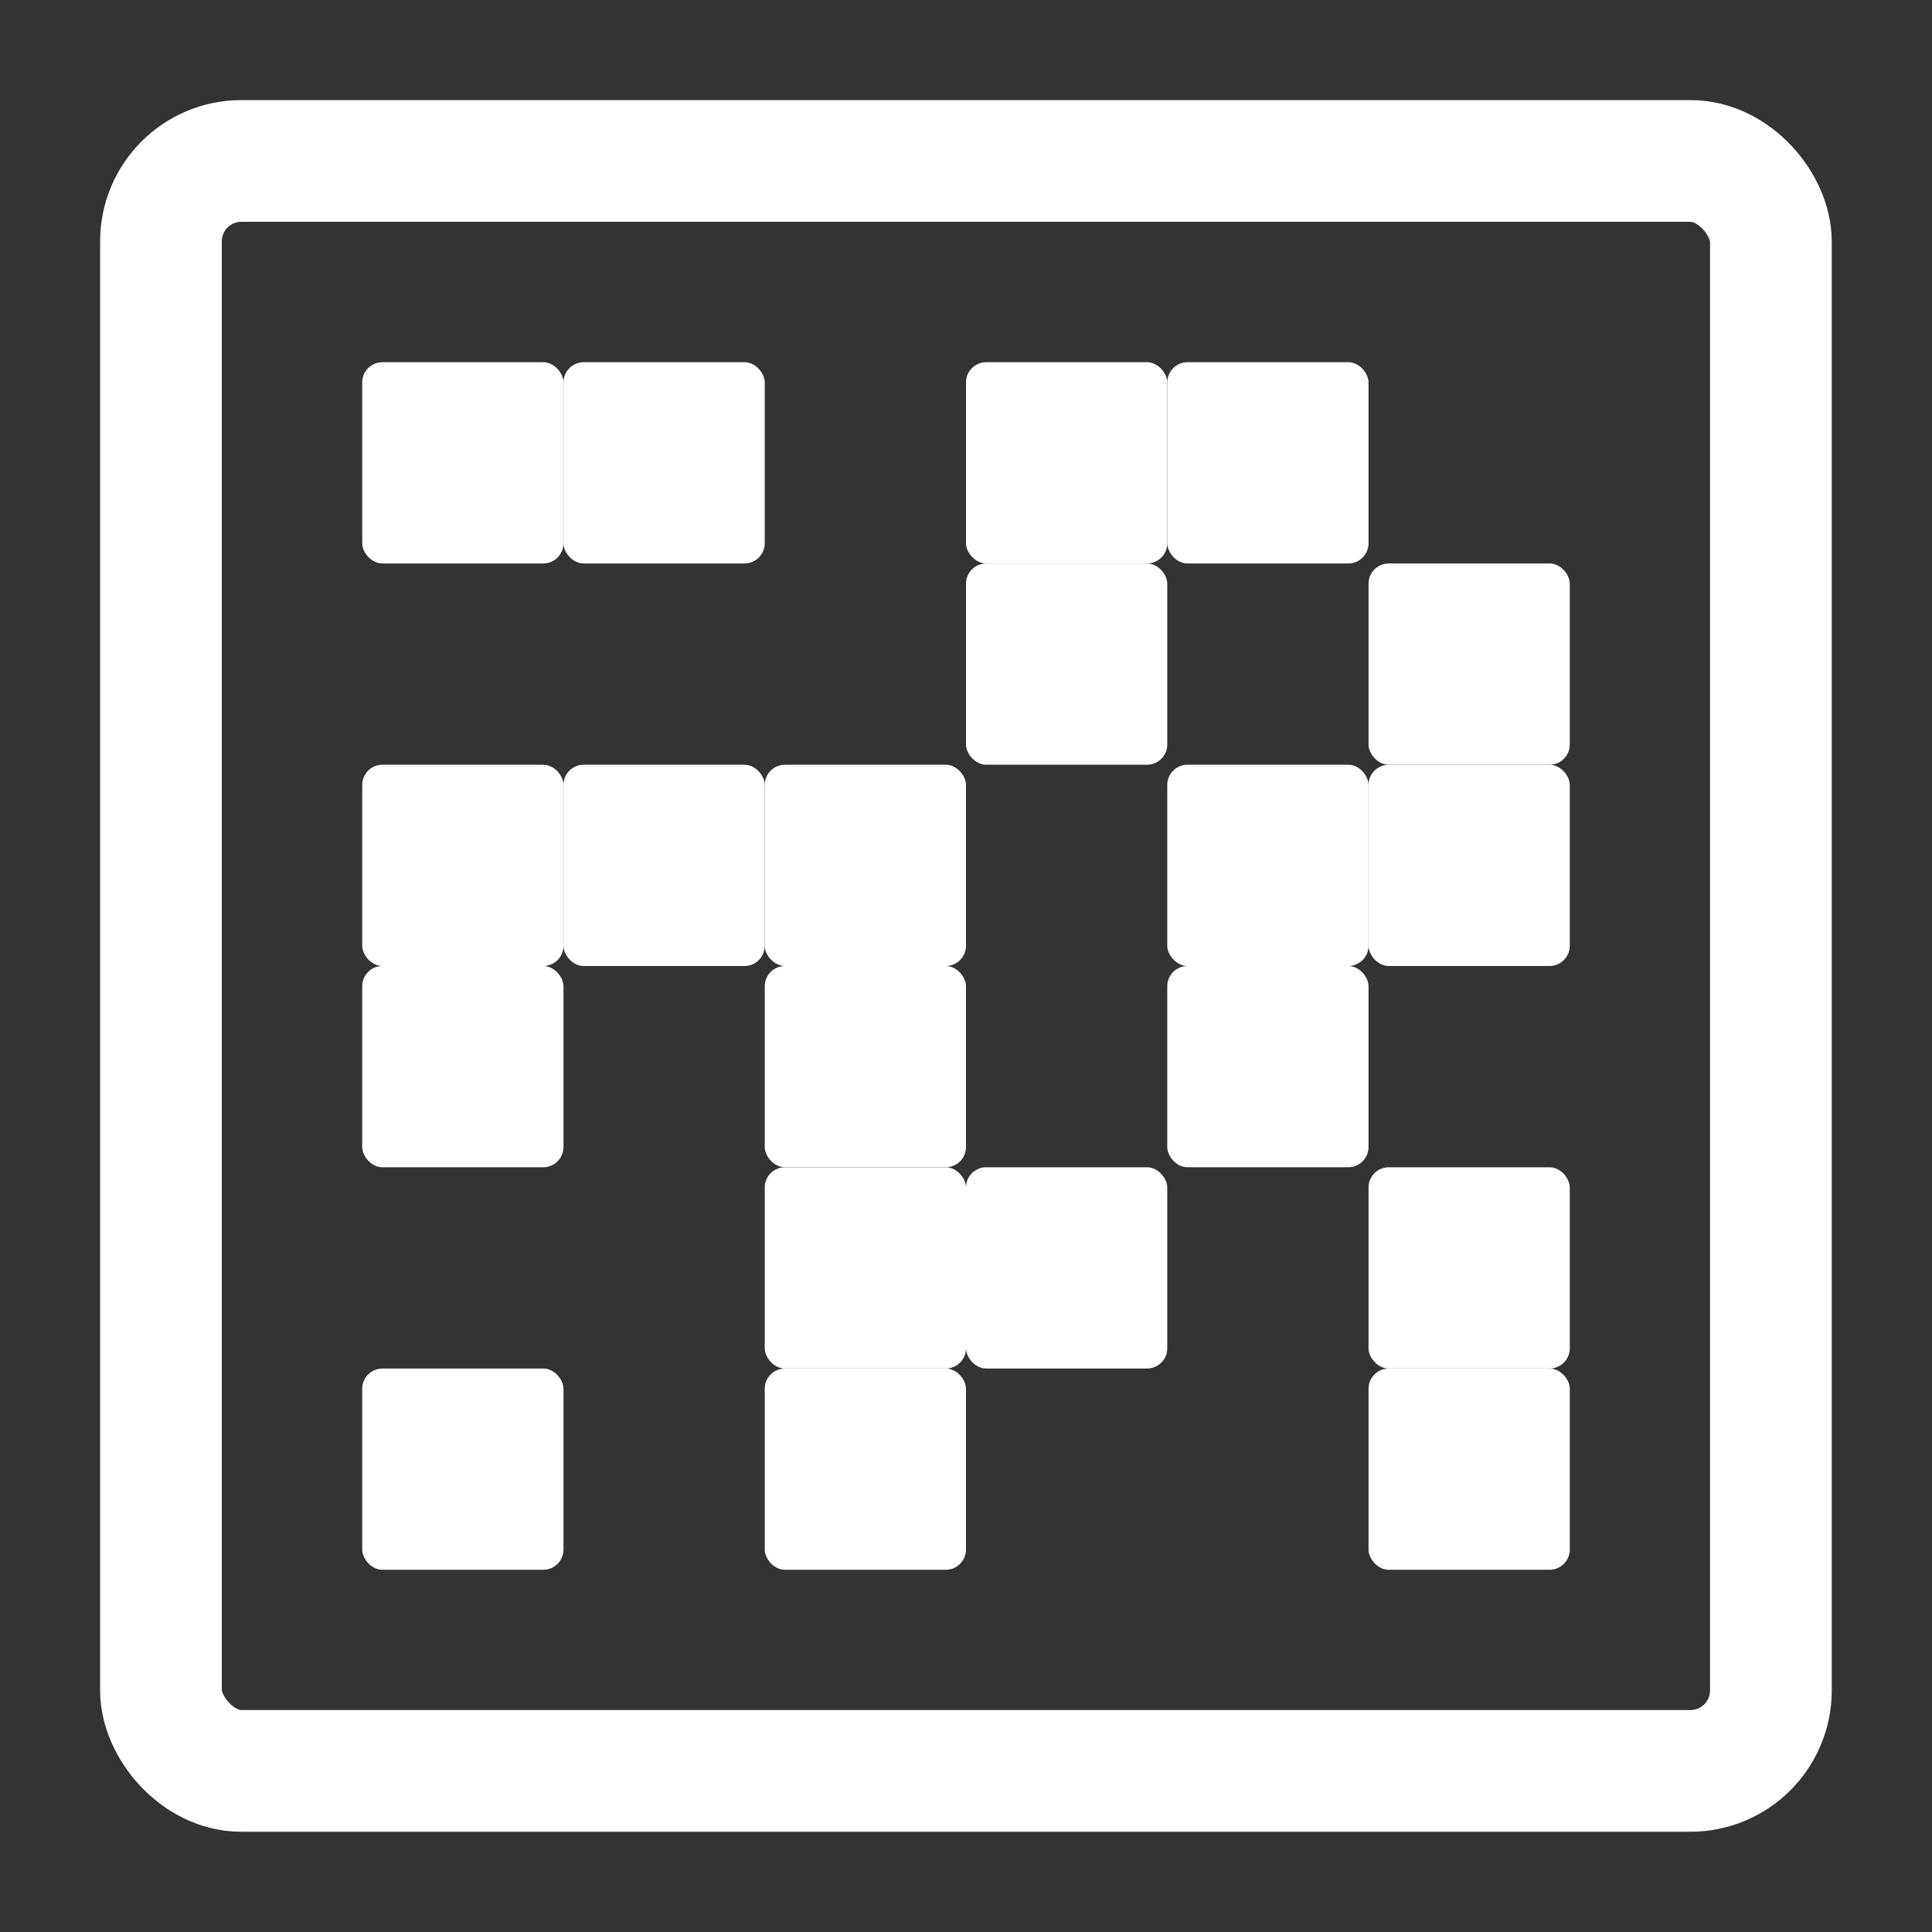 <?xml version="1.0" encoding="UTF-8" standalone="no"?>
<!-- Created with Inkscape (http://www.inkscape.org/) -->

<svg
   width="48"
   height="48"
   viewBox="0 0 12.7 12.7"
   version="1.1"
   id="svg5"
   inkscape:version="1.2.1 (9c6d41e4, 2022-07-14)"
   sodipodi:docname="Effect.svg"
   xml:space="preserve"
   xmlns:inkscape="http://www.inkscape.org/namespaces/inkscape"
   xmlns:sodipodi="http://sodipodi.sourceforge.net/DTD/sodipodi-0.dtd"
   xmlns="http://www.w3.org/2000/svg"
   xmlns:svg="http://www.w3.org/2000/svg"><rect x="0" y="0" width="12.7" height="12.7" fill="#333333" stroke="none"/><sodipodi:namedview
     id="namedview7"
     pagecolor="#000000"
     bordercolor="#000000"
     borderopacity="0.25"
     inkscape:showpageshadow="2"
     inkscape:pageopacity="0"
     inkscape:pagecheckerboard="0"
     inkscape:deskcolor="#d1d1d1"
     inkscape:document-units="mm"
     showgrid="true"
     inkscape:zoom="4.7039766"
     inkscape:cx="34.54524"
     inkscape:cy="3.5076705"
     inkscape:window-width="1280"
     inkscape:window-height="747"
     inkscape:window-x="0"
     inkscape:window-y="25"
     inkscape:window-maximized="1"
     inkscape:current-layer="layer1"><inkscape:grid
       type="xygrid"
       id="grid182"
       originx="6.35"
       originy="6.35" /></sodipodi:namedview><defs
     id="defs2"><inkscape:path-effect
       effect="fillet_chamfer"
       id="path-effect8815"
       is_visible="true"
       lpeversion="1"
       nodesatellites_param="F,0,0,1,0,0,0,1 @ F,0,0,1,0,0.529,0,1 @ F,0,0,1,0,0.529,0,1 @ F,0,0,1,0,0,0,1"
       unit="px"
       method="auto"
       mode="F"
       radius="2"
       chamfer_steps="1"
       flexible="false"
       use_knot_distance="true"
       apply_no_radius="true"
       apply_with_radius="true"
       only_selected="false"
       hide_knots="false" /><inkscape:path-effect
       effect="fillet_chamfer"
       id="path-effect8498"
       is_visible="true"
       lpeversion="1"
       nodesatellites_param="F,0,0,1,0,0.132,0,1 @ F,0,0,1,0,0.132,0,1 @ F,0,0,1,0,0.132,0,1 @ F,0,0,1,0,0.132,0,1 @ F,0,0,1,0,0.132,0,1 @ F,0,0,1,0,0.132,0,1 @ F,0,0,1,0,0.132,0,1 @ F,0,0,1,0,0.132,0,1 | F,0,0,1,0,0.132,0,1 @ F,0,0,1,0,0.132,0,1 @ F,0,0,1,0,0.132,0,1 @ F,0,0,1,0,0.132,0,1 @ F,0,0,1,0,0.132,0,1 @ F,0,0,1,0,0.132,0,1 @ F,0,0,1,0,0.132,0,1 @ F,0,0,1,0,0.132,0,1 | F,0,0,1,0,0.132,0,1 @ F,0,0,1,0,0.132,0,1 @ F,0,0,1,0,0.132,0,1 @ F,0,0,1,0,0.132,0,1 | F,0,0,1,0,0.132,0,1 @ F,0,0,1,0,0.132,0,1 @ F,0,0,1,0,0.132,0,1 @ F,0,0,1,0,0.132,0,1 | F,0,0,1,0,0.132,0,1 @ F,0,0,1,0,0.132,0,1 @ F,0,0,1,0,0.132,0,1 @ F,0,0,1,0,0.132,0,1 | F,0,0,1,0,0.132,0,1 @ F,0,0,1,0,0.132,0,1 @ F,0,0,1,0,0.132,0,1 @ F,0,0,1,0,0.132,0,1 | F,0,0,1,0,0.132,0,1 @ F,0,0,1,0,0.132,0,1 @ F,0,0,1,0,0.132,0,1 @ F,0,0,1,0,0.132,0,1 | F,0,0,1,0,0.132,0,1 @ F,0,0,1,0,0.132,0,1 @ F,0,0,1,0,0.132,0,1 @ F,0,0,1,0,0.132,0,1 | F,0,0,1,0,0.132,0,1 @ F,0,0,1,0,0.132,0,1 @ F,0,0,1,0,0.132,0,1 @ F,0,0,1,0,0.132,0,1 | F,0,0,1,0,0.132,0,1 @ F,0,0,1,0,0.132,0,1 @ F,0,0,1,0,0.132,0,1 @ F,0,0,1,0,0.132,0,1"
       unit="px"
       method="auto"
       mode="F"
       radius="0.5"
       chamfer_steps="1"
       flexible="false"
       use_knot_distance="true"
       apply_no_radius="true"
       apply_with_radius="true"
       only_selected="false"
       hide_knots="false" /><inkscape:path-effect
       effect="fillet_chamfer"
       id="path-effect8494"
       is_visible="true"
       lpeversion="1"
       nodesatellites_param="F,0,0,1,0,0.132,0,1 @ F,0,0,1,0,0.132,0,1 @ F,0,0,1,0,0.132,0,1 @ F,0,0,1,0,0.132,0,1 @ F,0,0,1,0,0.132,0,1 @ F,0,0,1,0,0.132,0,1 @ F,0,0,1,0,0.132,0,1 @ F,0,0,1,0,0.132,0,1 | F,0,0,1,0,0.132,0,1 @ F,0,0,1,0,0.132,0,1 @ F,0,0,1,0,0.132,0,1 @ F,0,0,1,0,0.132,0,1 @ F,0,0,1,0,0.132,0,1 @ F,0,0,1,0,0.132,0,1 @ F,0,0,1,0,0.132,0,1 @ F,0,0,1,0,0.132,0,1 | F,0,0,1,0,0.132,0,1 @ F,0,0,1,0,0.132,0,1 @ F,0,0,1,0,0.132,0,1 @ F,0,0,1,0,0.132,0,1 | F,0,0,1,0,0.132,0,1 @ F,0,0,1,0,0.132,0,1 @ F,0,0,1,0,0.132,0,1 @ F,0,0,1,0,0.132,0,1 | F,0,0,1,0,0.132,0,1 @ F,0,0,1,0,0.132,0,1 @ F,0,0,1,0,0.132,0,1 @ F,0,0,1,0,0.132,0,1 | F,0,0,1,0,0.132,0,1 @ F,0,0,1,0,0.132,0,1 @ F,0,0,1,0,0.132,0,1 @ F,0,0,1,0,0.132,0,1 | F,0,0,1,0,0.132,0,1 @ F,0,0,1,0,0.132,0,1 @ F,0,0,1,0,0.132,0,1 @ F,0,0,1,0,0.132,0,1 | F,0,0,1,0,0.132,0,1 @ F,0,0,1,0,0.132,0,1 @ F,0,0,1,0,0.132,0,1 @ F,0,0,1,0,0.132,0,1 | F,0,0,1,0,0.132,0,1 @ F,0,0,1,0,0.132,0,1 @ F,0,0,1,0,0.132,0,1 @ F,0,0,1,0,0.132,0,1 | F,0,0,1,0,0.132,0,1 @ F,0,0,1,0,0.132,0,1 @ F,0,0,1,0,0.132,0,1 @ F,0,0,1,0,0.132,0,1"
       unit="px"
       method="auto"
       mode="F"
       radius="0.5"
       chamfer_steps="1"
       flexible="false"
       use_knot_distance="true"
       apply_no_radius="true"
       apply_with_radius="true"
       only_selected="false"
       hide_knots="false" /><inkscape:path-effect
       effect="fillet_chamfer"
       id="path-effect8486"
       is_visible="true"
       lpeversion="1"
       nodesatellites_param="F,0,0,1,0,0.132,0,1 @ F,0,0,1,0,0.132,0,1 @ F,0,0,1,0,0.132,0,1 @ F,0,0,1,0,0.132,0,1 @ F,0,0,1,0,0.132,0,1 @ F,0,0,1,0,0.132,0,1 @ F,0,0,1,0,0.132,0,1 @ F,0,0,1,0,0.132,0,1 | F,0,0,1,0,0.132,0,1 @ F,0,0,1,0,0.132,0,1 @ F,0,0,1,0,0.132,0,1 @ F,0,0,1,0,0.132,0,1 @ F,0,0,1,0,0.132,0,1 @ F,0,0,1,0,0.132,0,1 @ F,0,0,1,0,0.132,0,1 @ F,0,0,1,0,0.132,0,1 | F,0,0,1,0,0.132,0,1 @ F,0,0,1,0,0.132,0,1 @ F,0,0,1,0,0.132,0,1 @ F,0,0,1,0,0.132,0,1 | F,0,0,1,0,0.132,0,1 @ F,0,0,1,0,0.132,0,1 @ F,0,0,1,0,0.132,0,1 @ F,0,0,1,0,0.132,0,1 | F,0,0,1,0,0.132,0,1 @ F,0,0,1,0,0.132,0,1 @ F,0,0,1,0,0.132,0,1 @ F,0,0,1,0,0.132,0,1 | F,0,0,1,0,0.132,0,1 @ F,0,0,1,0,0.132,0,1 @ F,0,0,1,0,0.132,0,1 @ F,0,0,1,0,0.132,0,1 | F,0,0,1,0,0.132,0,1 @ F,0,0,1,0,0.132,0,1 @ F,0,0,1,0,0.132,0,1 @ F,0,0,1,0,0.132,0,1 | F,0,0,1,0,0.132,0,1 @ F,0,0,1,0,0.132,0,1 @ F,0,0,1,0,0.132,0,1 @ F,0,0,1,0,0.132,0,1 | F,0,0,1,0,0.132,0,1 @ F,0,0,1,0,0.132,0,1 @ F,0,0,1,0,0.132,0,1 @ F,0,0,1,0,0.132,0,1 | F,0,0,1,0,0.132,0,1 @ F,0,0,1,0,0.132,0,1 @ F,0,0,1,0,0.132,0,1 @ F,0,0,1,0,0.132,0,1"
       unit="px"
       method="auto"
       mode="F"
       radius="0.5"
       chamfer_steps="1"
       flexible="false"
       use_knot_distance="true"
       apply_no_radius="true"
       apply_with_radius="true"
       only_selected="false"
       hide_knots="false" /><inkscape:path-effect
       effect="fillet_chamfer"
       id="path-effect8480"
       is_visible="true"
       lpeversion="1"
       nodesatellites_param="F,0,0,1,0,0.397,0,1 @ F,0,0,1,0,0.397,0,1 @ F,0,0,1,0,0.397,0,1 @ F,0,0,1,0,0.397,0,1 @ F,0,0,1,0,0.397,0,1 @ F,0,0,1,0,0.397,0,1 @ F,0,0,1,0,0.397,0,1 @ F,0,0,1,0,0.397,0,1 | F,0,0,1,0,0.397,0,1 @ F,0,0,1,0,0.397,0,1 @ F,0,0,1,0,0.397,0,1 @ F,0,0,1,0,0.397,0,1 @ F,0,0,1,0,0.397,0,1 @ F,0,0,1,0,0.397,0,1 @ F,0,0,1,0,0.397,0,1 @ F,0,0,1,0,0.397,0,1 | F,0,0,1,0,0.397,0,1 @ F,0,0,1,0,0.397,0,1 @ F,0,0,1,0,0.397,0,1 @ F,0,0,1,0,0.397,0,1 | F,0,0,1,0,0.397,0,1 @ F,0,0,1,0,0.397,0,1 @ F,0,0,1,0,0.397,0,1 @ F,0,0,1,0,0.397,0,1 | F,0,0,1,0,0.397,0,1 @ F,0,0,1,0,0.397,0,1 @ F,0,0,1,0,0.397,0,1 @ F,0,0,1,0,0.397,0,1 | F,0,0,1,0,0.397,0,1 @ F,0,0,1,0,0.397,0,1 @ F,0,0,1,0,0.397,0,1 @ F,0,0,1,0,0.397,0,1 | F,0,0,1,0,0.397,0,1 @ F,0,0,1,0,0.397,0,1 @ F,0,0,1,0,0.397,0,1 @ F,0,0,1,0,0.397,0,1 | F,0,0,1,0,0.397,0,1 @ F,0,0,1,0,0.397,0,1 @ F,0,0,1,0,0.397,0,1 @ F,0,0,1,0,0.397,0,1 | F,0,0,1,0,0.397,0,1 @ F,0,0,1,0,0.397,0,1 @ F,0,0,1,0,0.397,0,1 @ F,0,0,1,0,0.397,0,1 | F,0,0,1,0,0.397,0,1 @ F,0,0,1,0,0.397,0,1 @ F,0,0,1,0,0.397,0,1 @ F,0,0,1,0,0.397,0,1"
       unit="px"
       method="auto"
       mode="F"
       radius="1.5"
       chamfer_steps="1"
       flexible="false"
       use_knot_distance="true"
       apply_no_radius="true"
       apply_with_radius="true"
       only_selected="false"
       hide_knots="false" /></defs><g
     inkscape:label="Layer 1"
     inkscape:groupmode="layer"
     id="layer1"><rect
       style="fill:none;fill-opacity:1;stroke:#ffffff;stroke-width:0.8;stroke-linecap:square;stroke-linejoin:miter;stroke-dasharray:none;stroke-dashoffset:7.937;stroke-opacity:1"
       id="rect8817"
       width="10.583"
       height="10.583"
       x="1.058"
       y="1.058"
       ry="0.529" /><rect
       style="fill:#ffffff;fill-opacity:1;stroke:none;stroke-width:0.2;stroke-linecap:square;stroke-linejoin:miter;stroke-dasharray:none;stroke-dashoffset:7.937;stroke-opacity:1"
       id="rect11073"
       width="1.323"
       height="1.323"
       x="2.381"
       y="2.381"
       ry="0.133" /><rect
       style="fill:#ffffff;fill-opacity:1;stroke:none;stroke-width:0.2;stroke-linecap:square;stroke-linejoin:miter;stroke-dasharray:none;stroke-dashoffset:7.937;stroke-opacity:1"
       id="rect11075"
       width="1.323"
       height="1.323"
       x="3.704"
       y="2.381"
       ry="0.133" /><rect
       style="fill:#ffffff;fill-opacity:1;stroke:none;stroke-width:0.2;stroke-linecap:square;stroke-linejoin:miter;stroke-dasharray:none;stroke-dashoffset:7.937;stroke-opacity:1"
       id="rect11079"
       width="1.323"
       height="1.323"
       x="6.35"
       y="2.381"
       ry="0.133" /><rect
       style="fill:#ffffff;fill-opacity:1;stroke:none;stroke-width:0.2;stroke-linecap:square;stroke-linejoin:miter;stroke-dasharray:none;stroke-dashoffset:7.937;stroke-opacity:1"
       id="rect11081"
       width="1.323"
       height="1.323"
       x="7.673"
       y="2.381"
       ry="0.133" /><rect
       style="fill:#ffffff;fill-opacity:1;stroke:none;stroke-width:0.2;stroke-linecap:square;stroke-linejoin:miter;stroke-dasharray:none;stroke-dashoffset:7.937;stroke-opacity:1"
       id="rect11103"
       width="1.323"
       height="1.323"
       x="6.35"
       y="3.704"
       ry="0.133" /><rect
       style="fill:#ffffff;fill-opacity:1;stroke:none;stroke-width:0.2;stroke-linecap:square;stroke-linejoin:miter;stroke-dasharray:none;stroke-dashoffset:7.937;stroke-opacity:1"
       id="rect11107"
       width="1.323"
       height="1.323"
       x="8.996"
       y="3.704"
       ry="0.133" /><rect
       style="fill:#ffffff;fill-opacity:1;stroke:none;stroke-width:0.2;stroke-linecap:square;stroke-linejoin:miter;stroke-dasharray:none;stroke-dashoffset:7.937;stroke-opacity:1"
       id="rect11109"
       width="1.323"
       height="1.323"
       x="2.381"
       y="5.027"
       ry="0.133" /><rect
       style="fill:#ffffff;fill-opacity:1;stroke:none;stroke-width:0.2;stroke-linecap:square;stroke-linejoin:miter;stroke-dasharray:none;stroke-dashoffset:7.937;stroke-opacity:1"
       id="rect11111"
       width="1.323"
       height="1.323"
       x="3.704"
       y="5.027"
       ry="0.133" /><rect
       style="fill:#ffffff;fill-opacity:1;stroke:none;stroke-width:0.2;stroke-linecap:square;stroke-linejoin:miter;stroke-dasharray:none;stroke-dashoffset:7.937;stroke-opacity:1"
       id="rect11113"
       width="1.323"
       height="1.323"
       x="5.027"
       y="5.027"
       ry="0.133" /><rect
       style="fill:#ffffff;fill-opacity:1;stroke:none;stroke-width:0.2;stroke-linecap:square;stroke-linejoin:miter;stroke-dasharray:none;stroke-dashoffset:7.937;stroke-opacity:1"
       id="rect11117"
       width="1.323"
       height="1.323"
       x="7.673"
       y="5.027"
       ry="0.133" /><rect
       style="fill:#ffffff;fill-opacity:1;stroke:none;stroke-width:0.2;stroke-linecap:square;stroke-linejoin:miter;stroke-dasharray:none;stroke-dashoffset:7.937;stroke-opacity:1"
       id="rect11119"
       width="1.323"
       height="1.323"
       x="8.996"
       y="5.027"
       ry="0.133" /><rect
       style="fill:#ffffff;fill-opacity:1;stroke:none;stroke-width:0.2;stroke-linecap:square;stroke-linejoin:miter;stroke-dasharray:none;stroke-dashoffset:7.937;stroke-opacity:1"
       id="rect11121"
       width="1.323"
       height="1.323"
       x="2.381"
       y="6.35"
       ry="0.133" /><rect
       style="fill:#ffffff;fill-opacity:1;stroke:none;stroke-width:0.2;stroke-linecap:square;stroke-linejoin:miter;stroke-dasharray:none;stroke-dashoffset:7.937;stroke-opacity:1"
       id="rect11125"
       width="1.323"
       height="1.323"
       x="5.027"
       y="6.35"
       ry="0.133" /><rect
       style="fill:#ffffff;fill-opacity:1;stroke:none;stroke-width:0.2;stroke-linecap:square;stroke-linejoin:miter;stroke-dasharray:none;stroke-dashoffset:7.937;stroke-opacity:1"
       id="rect11129"
       width="1.323"
       height="1.323"
       x="7.673"
       y="6.35"
       ry="0.133" /><rect
       style="fill:#ffffff;fill-opacity:1;stroke:none;stroke-width:0.2;stroke-linecap:square;stroke-linejoin:miter;stroke-dasharray:none;stroke-dashoffset:7.937;stroke-opacity:1"
       id="rect11137"
       width="1.323"
       height="1.323"
       x="5.027"
       y="7.673"
       ry="0.133" /><rect
       style="fill:#ffffff;fill-opacity:1;stroke:none;stroke-width:0.2;stroke-linecap:square;stroke-linejoin:miter;stroke-dasharray:none;stroke-dashoffset:7.937;stroke-opacity:1"
       id="rect11139"
       width="1.323"
       height="1.323"
       x="6.35"
       y="7.673"
       ry="0.133" /><rect
       style="fill:#ffffff;fill-opacity:1;stroke:none;stroke-width:0.2;stroke-linecap:square;stroke-linejoin:miter;stroke-dasharray:none;stroke-dashoffset:7.937;stroke-opacity:1"
       id="rect11143"
       width="1.323"
       height="1.323"
       x="8.996"
       y="7.673"
       ry="0.133" /><rect
       style="fill:#ffffff;fill-opacity:1;stroke:none;stroke-width:0.2;stroke-linecap:square;stroke-linejoin:miter;stroke-dasharray:none;stroke-dashoffset:7.937;stroke-opacity:1"
       id="rect11145"
       width="1.323"
       height="1.323"
       x="2.381"
       y="8.996"
       ry="0.133" /><rect
       style="fill:#ffffff;fill-opacity:1;stroke:none;stroke-width:0.2;stroke-linecap:square;stroke-linejoin:miter;stroke-dasharray:none;stroke-dashoffset:7.937;stroke-opacity:1"
       id="rect11149"
       width="1.323"
       height="1.323"
       x="5.027"
       y="8.996"
       ry="0.133" /><rect
       style="fill:#ffffff;fill-opacity:1;stroke:none;stroke-width:0.2;stroke-linecap:square;stroke-linejoin:miter;stroke-dasharray:none;stroke-dashoffset:7.937;stroke-opacity:1"
       id="rect11155"
       width="1.323"
       height="1.323"
       x="8.996"
       y="8.996"
       ry="0.133" /></g></svg>
